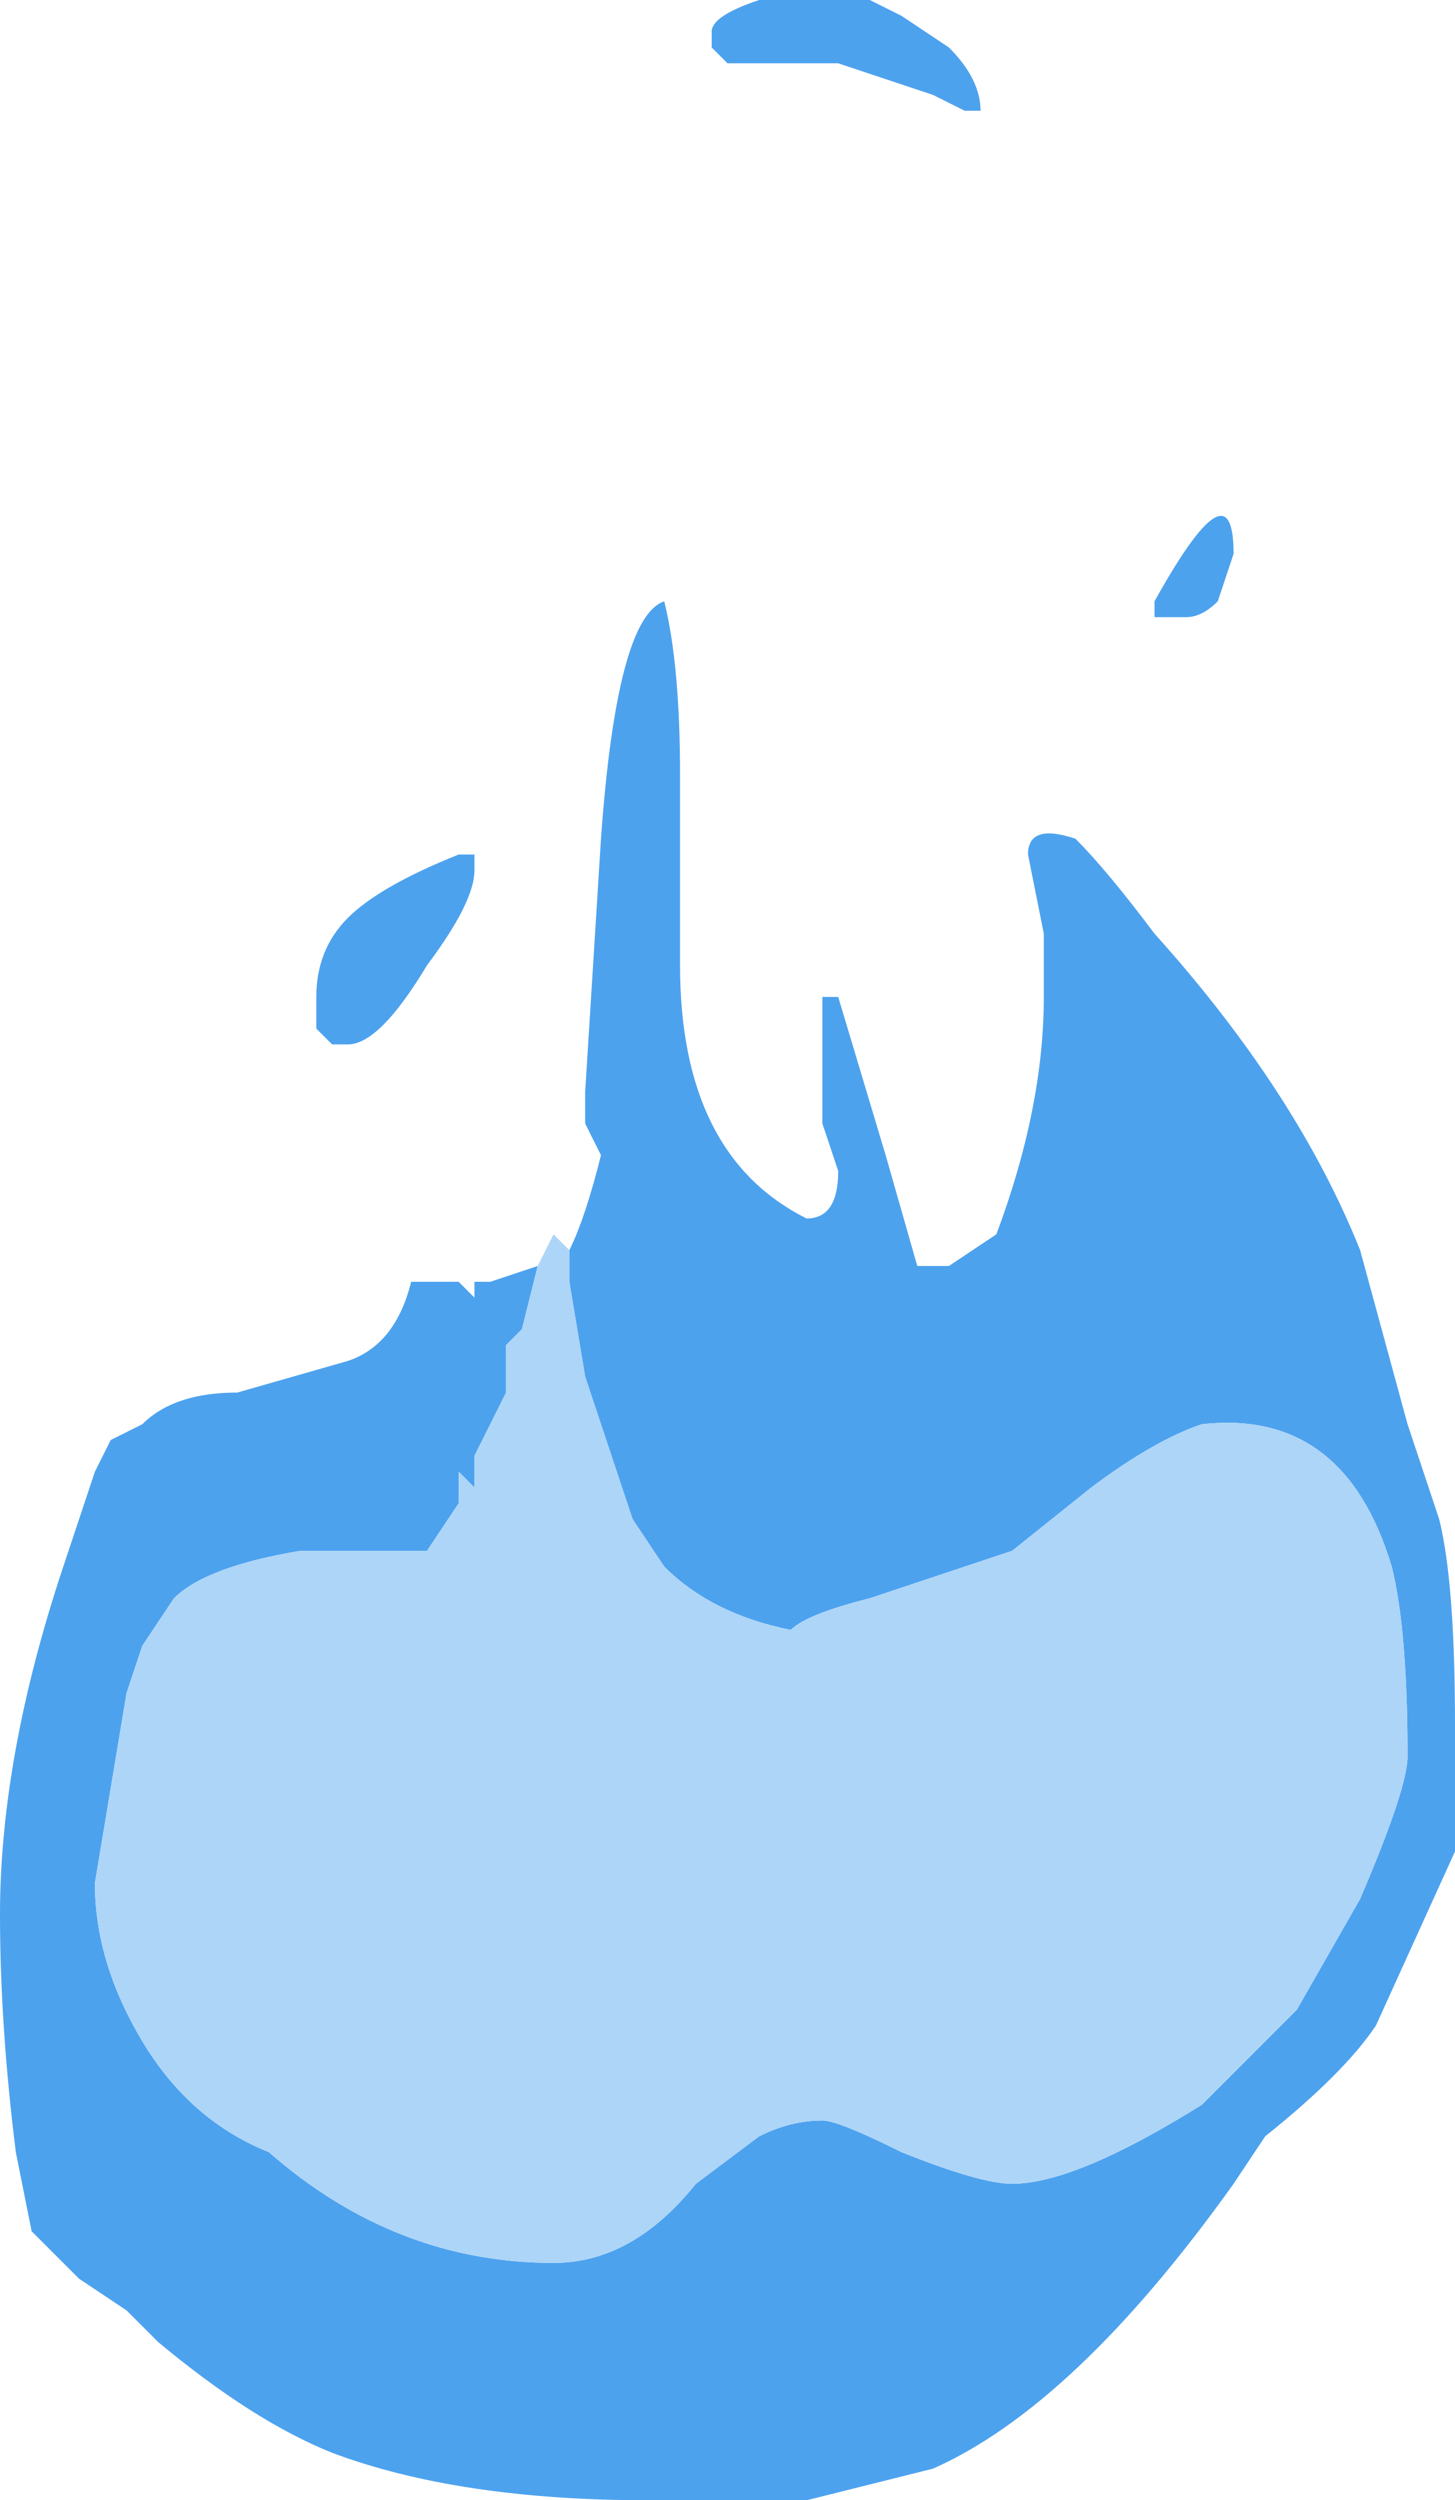 <?xml version="1.0" encoding="UTF-8" standalone="no"?>
<svg xmlns:ffdec="https://www.free-decompiler.com/flash" xmlns:xlink="http://www.w3.org/1999/xlink" ffdec:objectType="frame" height="55.3px" width="32.2px" xmlns="http://www.w3.org/2000/svg">
  <g transform="matrix(1.0, 0.0, 0.0, 1.0, 16.1, 27.65)">
    <use ffdec:characterId="370" height="7.9" transform="matrix(7.0, 0.0, 0.0, 7.0, -16.1, -27.65)" width="4.6" xlink:href="#shape0"/>
  </g>
  <defs>
    <g id="shape0" transform="matrix(1.0, 0.0, 0.0, 1.0, 2.3, 3.95)">
      <path d="M0.0 -3.75 L-0.05 -3.8 -0.05 -3.85 Q-0.05 -3.9 0.1 -3.95 L0.45 -3.95 0.55 -3.9 0.7 -3.8 Q0.8 -3.7 0.8 -3.6 L0.8 -3.6 0.75 -3.6 0.65 -3.65 0.35 -3.75 0.0 -3.75 M1.45 -2.0 L1.35 -2.0 1.35 -2.05 Q1.6 -2.5 1.6 -2.2 L1.55 -2.05 Q1.5 -2.0 1.45 -2.0 M-0.5 0.0 Q-0.45 -0.1 -0.4 -0.3 L-0.45 -0.4 -0.45 -0.5 -0.4 -1.3 Q-0.35 -2.0 -0.2 -2.05 -0.15 -1.85 -0.15 -1.5 L-0.15 -0.9 Q-0.15 -0.6 -0.05 -0.4 0.05 -0.2 0.25 -0.1 0.35 -0.1 0.35 -0.25 L0.3 -0.4 0.3 -0.8 0.35 -0.8 0.5 -0.3 0.6 0.05 0.7 0.05 0.85 -0.05 Q1.0 -0.45 1.0 -0.8 L1.0 -1.0 0.95 -1.25 Q0.95 -1.35 1.1 -1.3 1.2 -1.2 1.35 -1.0 1.8 -0.5 2.0 0.0 L2.15 0.55 2.25 0.85 Q2.3 1.05 2.3 1.5 L2.3 1.9 2.05 2.45 Q1.95 2.6 1.7 2.8 L1.6 2.95 Q1.1 3.65 0.65 3.85 L0.25 3.95 -0.25 3.95 Q-0.85 3.95 -1.25 3.8 -1.5 3.7 -1.8 3.45 L-1.9 3.35 -2.05 3.25 -2.2 3.1 -2.25 2.85 Q-2.3 2.45 -2.3 2.1 -2.3 1.6 -2.1 1.0 L-2.0 0.7 -1.95 0.6 -1.85 0.55 Q-1.75 0.45 -1.55 0.45 L-1.2 0.35 Q-1.05 0.3 -1.0 0.1 L-0.85 0.1 -0.8 0.15 -0.8 0.1 -0.75 0.1 -0.6 0.05 -0.65 0.25 -0.7 0.3 -0.7 0.45 -0.8 0.65 -0.8 0.75 -0.85 0.7 -0.85 0.8 -0.95 0.95 -1.35 0.95 Q-1.65 1.0 -1.75 1.1 L-1.85 1.25 -1.9 1.4 -2.0 2.0 Q-2.0 2.25 -1.85 2.5 -1.7 2.75 -1.45 2.85 -1.05 3.2 -0.55 3.2 -0.3 3.2 -0.1 2.95 L0.1 2.8 Q0.2 2.75 0.3 2.75 0.35 2.75 0.55 2.85 0.8 2.95 0.9 2.95 1.1 2.95 1.5 2.7 L1.8 2.4 2.0 2.05 Q2.15 1.7 2.15 1.6 2.15 1.2 2.1 1.0 1.95 0.5 1.5 0.55 1.35 0.6 1.15 0.75 L0.9 0.95 0.45 1.1 Q0.25 1.15 0.2 1.2 -0.05 1.15 -0.2 1.0 L-0.3 0.85 -0.45 0.4 -0.5 0.1 -0.5 0.0 M-0.95 -0.9 Q-1.1 -0.65 -1.2 -0.65 L-1.25 -0.65 -1.3 -0.7 -1.3 -0.8 Q-1.3 -0.95 -1.2 -1.05 -1.1 -1.15 -0.85 -1.25 L-0.8 -1.25 -0.8 -1.2 Q-0.8 -1.1 -0.95 -0.9 M-0.55 0.55 L-0.55 0.55" fill="#4da2ee" fill-rule="evenodd" stroke="none"/>
      <path d="M-0.6 0.05 L-0.55 -0.05 -0.5 0.0 -0.5 0.1 -0.45 0.4 -0.3 0.85 -0.2 1.0 Q-0.05 1.15 0.2 1.2 0.25 1.15 0.45 1.1 L0.9 0.95 1.15 0.75 Q1.35 0.6 1.5 0.55 1.95 0.5 2.1 1.0 2.15 1.2 2.15 1.6 2.15 1.7 2.0 2.05 L1.8 2.4 1.5 2.7 Q1.1 2.95 0.9 2.95 0.8 2.95 0.55 2.85 0.35 2.75 0.3 2.75 0.2 2.75 0.1 2.8 L-0.1 2.95 Q-0.3 3.2 -0.55 3.2 -1.05 3.2 -1.45 2.85 -1.7 2.75 -1.85 2.5 -2.0 2.25 -2.0 2.0 L-1.9 1.4 -1.85 1.25 -1.75 1.1 Q-1.65 1.0 -1.35 0.95 L-0.95 0.95 -0.85 0.8 -0.85 0.7 -0.8 0.75 -0.8 0.65 -0.7 0.45 -0.7 0.3 -0.65 0.25 -0.6 0.05 M-0.55 0.55 L-0.55 0.55" fill="#add5f8" fill-rule="evenodd" stroke="none"/>
    </g>
  </defs>
</svg>
